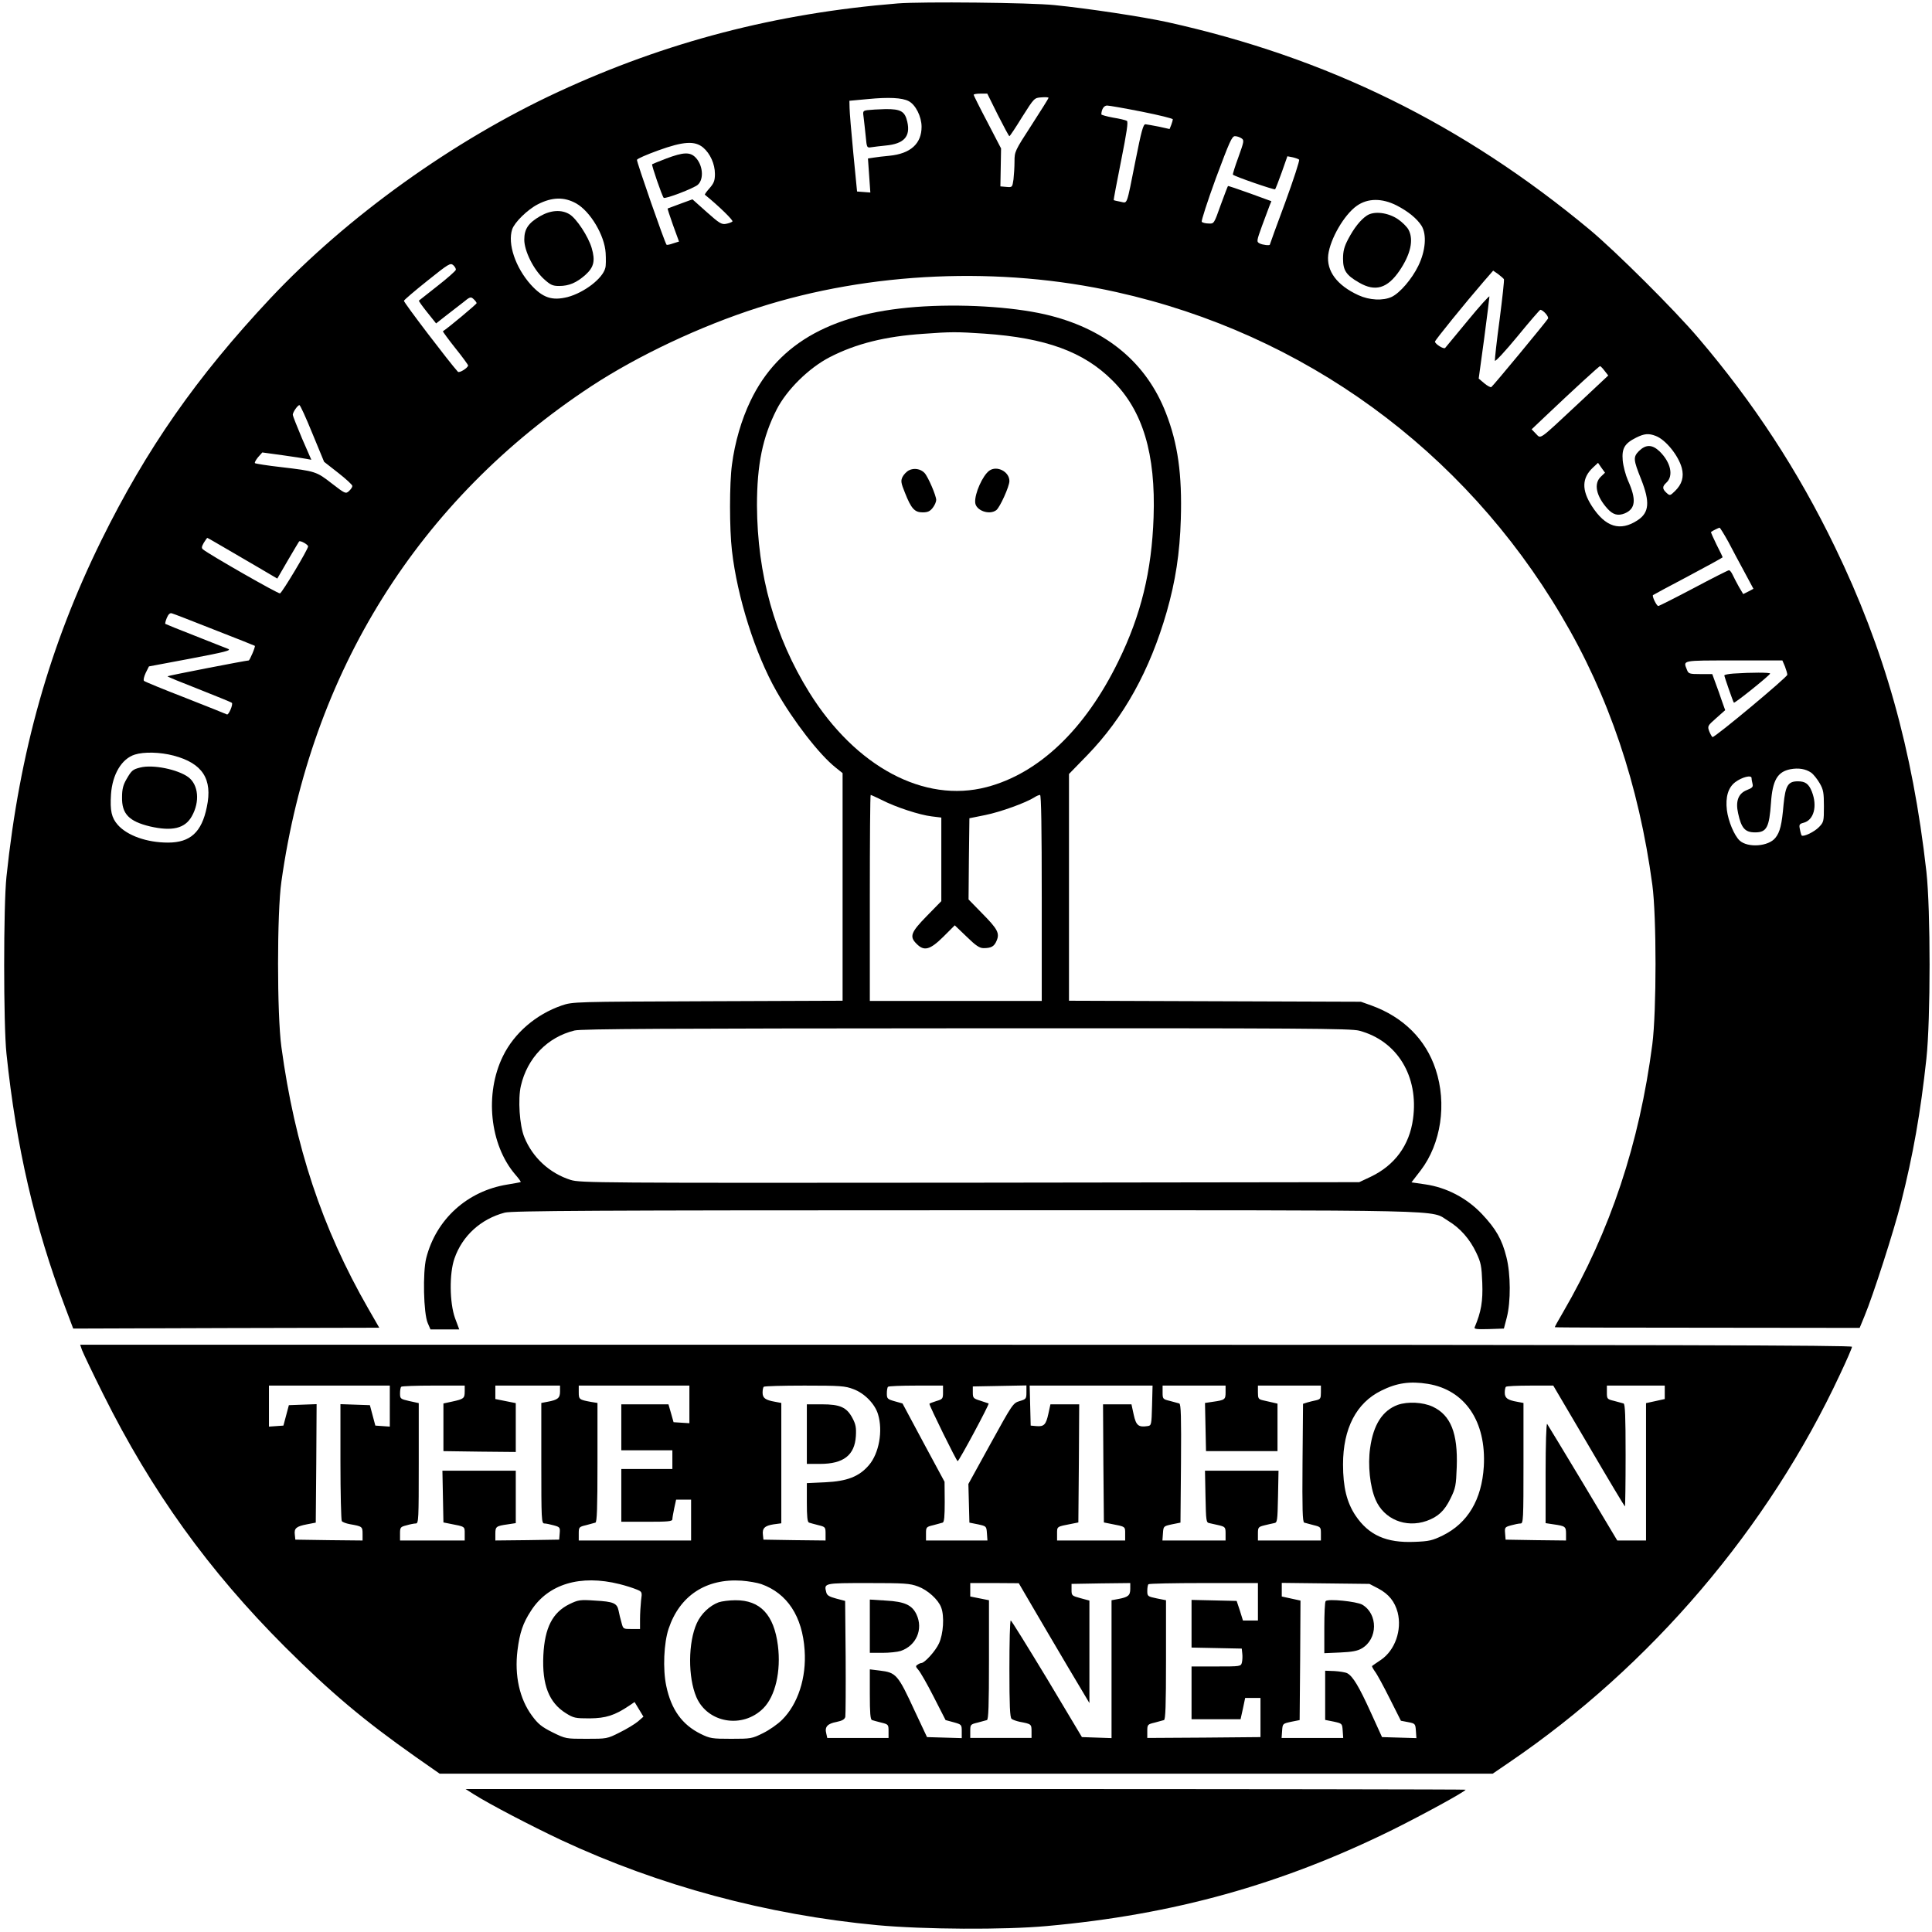 <?xml version="1.0" standalone="no"?>
<!DOCTYPE svg PUBLIC "-//W3C//DTD SVG 20010904//EN"
 "http://www.w3.org/TR/2001/REC-SVG-20010904/DTD/svg10.dtd">
<svg version="1.0" xmlns="http://www.w3.org/2000/svg"
 width="1135pt" height="1135pt" viewBox="0 0 1135 1135"
 preserveAspectRatio="xMidYMid meet">
<g transform="translate(0,1135) scale(0.1,-0.1)"
fill="#000000" stroke="none">
<path d="M5275 11330 c-717 -58 -1361 -226 -1994 -519 -618 -286 -1242 -734
-1693 -1214 -435 -464 -727 -883 -993 -1422 -304 -618 -480 -1242 -557 -1975
-18 -169 -18 -871 0 -1040 57 -547 166 -1016 343 -1485 l49 -130 899 3 899 2
-65 113 c-272 474 -431 955 -510 1537 -26 192 -26 787 0 970 173 1233 806
2244 1822 2912 275 180 639 352 980 461 658 211 1420 244 2104 91 1101 -245
2038 -927 2614 -1902 278 -468 455 -993 534 -1580 25 -186 25 -741 0 -937 -76
-583 -246 -1095 -525 -1575 -28 -47 -49 -86 -48 -87 2 -2 405 -3 897 -3 l894
-1 28 68 c51 122 174 505 215 668 71 280 115 530 149 845 25 232 25 875 0
1100 -81 718 -248 1310 -537 1906 -217 449 -478 848 -803 1229 -140 165 -486
509 -637 635 -747 621 -1543 1012 -2482 1220 -141 31 -470 81 -663 100 -142
15 -777 21 -920 10z m587 -655 c35 -69 65 -125 68 -125 3 0 37 51 75 113 71
112 71 112 113 115 23 2 42 1 42 -3 0 -3 -45 -75 -100 -160 -98 -151 -100
-156 -100 -213 0 -33 -3 -80 -6 -106 -7 -47 -7 -47 -42 -44 l-35 3 2 111 2
112 -80 154 c-45 85 -81 158 -81 161 0 4 18 7 40 7 l40 0 62 -125z m-524 81
c41 -21 76 -91 76 -151 0 -99 -65 -158 -189 -170 -33 -3 -75 -8 -93 -11 l-33
-5 7 -100 7 -100 -39 3 -39 3 -22 225 c-12 124 -22 244 -22 266 l-1 42 108 10
c123 12 202 8 240 -12z m1370 -62 c100 -20 182 -40 182 -45 0 -4 -4 -19 -9
-32 l-10 -25 -63 14 c-35 7 -70 13 -79 14 -13 0 -24 -41 -58 -212 -55 -276
-46 -251 -89 -243 -21 4 -38 8 -39 9 -2 1 18 105 43 231 33 166 43 230 34 235
-6 4 -43 13 -81 19 -38 7 -69 16 -69 19 1 30 15 52 34 52 11 0 103 -16 204
-36z m586 -157 c16 -11 14 -19 -19 -111 -20 -54 -34 -100 -32 -102 11 -11 243
-91 248 -86 3 4 21 49 39 100 l33 94 31 -6 c17 -4 34 -10 38 -14 4 -4 -33
-118 -82 -252 -50 -134 -90 -245 -90 -247 0 -7 -43 -2 -60 7 -19 10 -18 14 14
103 19 50 39 104 44 118 l11 27 -126 46 c-70 25 -128 45 -129 43 -2 -2 -21
-52 -43 -112 -39 -110 -39 -110 -71 -108 -18 0 -36 5 -40 10 -4 4 33 119 83
256 80 214 94 247 112 247 12 0 29 -6 39 -13z m-3163 -54 c41 -35 69 -96 69
-155 0 -39 -6 -54 -31 -83 -18 -20 -30 -37 -28 -39 84 -68 168 -151 162 -157
-5 -5 -22 -11 -38 -14 -26 -5 -40 4 -113 69 l-84 75 -71 -26 c-40 -15 -73 -27
-75 -28 -1 -1 13 -45 32 -98 l35 -96 -35 -11 c-19 -7 -36 -10 -38 -8 -12 15
-177 490 -174 499 2 7 58 31 124 55 149 54 216 58 265 17z m-746 -328 c83 -47
167 -188 173 -291 2 -35 2 -75 -2 -88 -15 -62 -124 -145 -221 -171 -92 -23
-146 -5 -217 73 -90 101 -137 240 -109 325 14 41 90 116 151 147 84 43 155 44
225 5z m4820 -12 c68 -35 119 -77 146 -119 32 -52 24 -148 -19 -236 -38 -78
-108 -159 -156 -182 -51 -24 -131 -20 -196 10 -126 58 -188 142 -177 237 12
94 93 235 168 288 64 45 147 46 234 2z m-5527 -378 c-2 -7 -50 -50 -108 -95
-58 -46 -107 -84 -109 -86 -2 -2 20 -33 49 -69 l52 -65 56 44 c31 24 77 60
102 79 41 34 46 35 62 20 10 -9 18 -20 18 -24 0 -6 -169 -147 -198 -165 -2 -1
30 -45 72 -98 42 -52 76 -99 76 -103 -1 -14 -51 -46 -60 -37 -50 55 -320 409
-317 417 1 5 63 58 137 117 126 101 136 107 153 92 10 -9 16 -21 15 -27z
m6157 -55 c3 -4 -9 -111 -25 -236 -17 -125 -29 -235 -28 -243 2 -8 61 56 132
142 71 87 132 157 135 157 17 -1 52 -41 45 -52 -12 -20 -323 -396 -333 -402
-4 -3 -23 7 -41 22 l-33 28 32 234 c17 129 31 241 31 248 0 7 -57 -56 -126
-140 -69 -84 -130 -157 -134 -162 -9 -9 -59 23 -60 37 0 8 179 229 288 355
l54 62 29 -20 c15 -12 31 -25 34 -30z m592 -539 l21 -27 -176 -165 c-237 -221
-218 -208 -249 -177 l-25 26 78 74 c171 162 319 298 324 297 3 0 15 -12 27
-28z m-7592 -367 l69 -167 83 -65 c46 -36 83 -70 83 -77 0 -7 -9 -20 -20 -30
-19 -17 -22 -16 -101 45 -90 70 -95 72 -299 96 -80 9 -148 20 -152 23 -4 3 5
19 18 35 l25 28 117 -16 c64 -9 129 -19 144 -22 l27 -5 -55 126 c-29 69 -54
132 -54 138 0 16 29 57 39 57 5 0 39 -75 76 -166z m7892 -15 c57 -21 133 -114
153 -188 14 -53 1 -96 -40 -136 -29 -28 -30 -28 -50 -10 -25 23 -25 37 -1 59
44 40 27 119 -39 184 -44 42 -81 42 -122 2 -34 -35 -33 -50 13 -165 53 -134
48 -196 -20 -241 -103 -68 -190 -41 -270 84 -60 94 -58 164 7 225 l30 28 20
-29 21 -29 -24 -23 c-44 -41 -28 -115 39 -189 32 -35 61 -43 101 -27 64 27 69
82 19 193 -14 32 -28 85 -31 118 -6 71 11 100 79 134 48 24 74 26 115 10z
m426 -621 c24 -46 67 -127 96 -180 l52 -97 -30 -16 -30 -15 -25 42 c-13 24
-30 55 -37 71 -7 15 -16 27 -22 27 -5 0 -98 -47 -207 -105 -110 -58 -203 -105
-208 -105 -10 0 -38 58 -31 64 2 2 95 52 207 111 111 59 202 109 202 111 0 3
-16 36 -36 75 -19 39 -34 72 -32 74 9 7 44 24 50 25 3 0 26 -37 51 -82z
m-8835 -35 c54 -31 145 -85 204 -119 l107 -63 62 107 c35 59 64 109 66 111 6
8 53 -18 53 -29 0 -17 -152 -271 -165 -276 -10 -4 -415 228 -452 258 -10 8 -9
16 4 39 10 16 19 29 21 29 2 0 47 -26 100 -57z m-58 -483 c129 -50 236 -93
237 -94 5 -4 -30 -86 -36 -86 -15 0 -474 -89 -477 -93 -2 -2 81 -36 184 -76
103 -41 190 -76 194 -80 9 -8 -19 -74 -29 -68 -5 3 -114 46 -243 97 -129 50
-239 95 -244 100 -5 5 0 25 10 47 l19 38 245 46 c204 39 241 48 220 57 -14 5
-101 40 -195 77 -93 36 -171 68 -174 70 -2 2 2 18 9 35 9 21 18 30 29 27 9 -2
122 -46 251 -97z m9226 -215 c7 -19 14 -41 14 -49 0 -14 -422 -366 -439 -366
-3 0 -12 15 -19 32 -12 32 -11 34 40 79 l53 47 -19 53 c-10 30 -27 78 -38 107
l-19 52 -70 0 c-65 0 -70 2 -79 26 -22 56 -34 54 276 54 l285 0 15 -35z
m-9466 -524 c170 -45 230 -138 195 -302 -30 -148 -97 -209 -228 -209 -124 0
-239 41 -295 104 -37 42 -46 83 -40 179 8 118 63 210 140 234 53 17 148 15
228 -6z m9620 -100 c14 -10 36 -38 50 -62 22 -38 25 -56 25 -136 0 -88 -1 -93
-29 -122 -27 -28 -91 -59 -102 -49 -2 3 -7 19 -10 36 -6 27 -3 32 20 38 62 15
84 98 50 184 -18 45 -38 60 -82 60 -58 0 -73 -25 -84 -136 -10 -118 -21 -163
-48 -196 -40 -51 -162 -60 -210 -16 -32 30 -67 114 -75 179 -9 76 7 132 49
164 40 30 96 44 96 24 0 -8 3 -23 6 -35 4 -17 -2 -23 -35 -36 -49 -20 -66 -65
-50 -136 19 -88 41 -112 100 -112 68 0 83 30 93 173 9 133 38 183 114 198 48
9 90 2 122 -20z"/>
<path d="M5096 10703 c-27 -4 -28 -6 -22 -46 3 -23 8 -72 12 -109 6 -66 7 -67
33 -63 14 2 52 7 84 10 108 10 147 53 127 140 -14 61 -38 75 -129 74 -42 -1
-89 -4 -105 -6z"/>
<path d="M3915 10419 c-44 -17 -81 -32 -84 -34 -4 -5 58 -186 68 -197 8 -9
178 56 201 77 37 34 29 117 -15 161 -32 32 -71 30 -170 -7z"/>
<path d="M3173 10080 c-69 -40 -93 -75 -93 -138 0 -66 54 -175 115 -231 39
-35 51 -41 90 -41 58 0 102 19 154 65 50 45 59 83 37 158 -20 68 -89 173 -130
198 -47 29 -111 25 -173 -11z"/>
<path d="M8029 10083 c-38 -26 -74 -72 -109 -138 -23 -44 -30 -70 -30 -115 0
-69 19 -97 94 -140 96 -56 167 -34 238 70 65 96 84 181 53 240 -8 16 -36 44
-62 62 -59 40 -142 50 -184 21z"/>
<path d="M10183 7393 c-29 -2 -53 -7 -53 -11 0 -7 51 -154 56 -160 4 -6 213
162 213 171 1 7 -112 7 -216 0z"/>
<path d="M824 6841 c-44 -11 -51 -17 -80 -67 -20 -34 -27 -59 -27 -107 -2 -98
40 -142 164 -172 131 -30 206 -12 246 60 48 85 39 184 -20 229 -62 46 -209 76
-283 57z"/>
<path d="M5430 9550 c-527 -30 -855 -208 -1021 -555 -53 -110 -92 -244 -109
-375 -15 -110 -15 -378 0 -505 31 -273 137 -607 261 -825 99 -175 253 -374
348 -449 l41 -33 0 -668 0 -669 -792 -3 c-788 -3 -793 -3 -858 -25 -151 -52
-279 -162 -345 -297 -109 -221 -78 -521 72 -696 20 -23 34 -42 32 -44 -2 -2
-38 -8 -79 -15 -235 -38 -418 -204 -476 -432 -21 -83 -16 -325 9 -382 l16 -37
84 0 85 0 -25 67 c-32 90 -34 262 -3 350 46 133 155 232 295 269 41 11 523 14
2710 14 2938 0 2720 5 2834 -63 69 -42 126 -106 164 -187 27 -57 31 -77 35
-176 4 -108 -6 -170 -45 -262 -4 -10 14 -12 84 -10 l88 3 17 65 c24 93 23 256
-2 354 -26 105 -62 167 -144 254 -89 94 -208 156 -332 174 l-82 12 54 70 c120
157 155 392 88 594 -58 176 -190 307 -377 375 l-62 22 -857 3 -858 3 0 666 0
666 108 111 c214 221 367 497 466 841 52 182 77 345 83 545 8 262 -17 444 -88
625 -113 290 -343 484 -676 570 -185 48 -476 70 -743 55z m353 -160 c360 -25
583 -106 752 -275 179 -177 255 -432 242 -804 -11 -317 -74 -575 -207 -846
-195 -400 -467 -659 -774 -739 -367 -96 -769 119 -1041 555 -204 328 -306 694
-308 1099 0 241 33 402 116 565 59 115 188 243 312 307 154 79 325 122 550
137 162 12 195 12 358 1z m-602 -2740 c81 -42 223 -88 292 -96 l57 -7 0 -245
0 -246 -85 -87 c-94 -96 -104 -121 -60 -164 44 -45 79 -35 157 42 l67 67 70
-67 c54 -53 76 -67 99 -67 46 0 63 10 77 44 19 44 5 69 -86 161 l-79 81 2 238
3 239 94 19 c89 18 238 72 288 104 12 8 27 14 33 14 7 0 10 -195 10 -605 l0
-605 -505 0 -505 0 0 605 c0 333 2 605 5 605 3 0 33 -14 66 -30z m2804 -1355
c223 -59 351 -268 316 -519 -21 -155 -108 -272 -248 -339 l-68 -32 -2286 -3
c-2194 -2 -2289 -1 -2346 16 -124 39 -225 132 -273 252 -28 69 -38 223 -20
301 38 164 156 286 315 325 39 10 545 12 2300 13 1995 1 2258 -1 2310 -14z"/>
<path d="M5340 8587 c-14 -7 -31 -25 -38 -39 -11 -23 -9 -35 14 -92 37 -94 57
-116 104 -116 30 0 43 6 59 26 12 15 21 36 21 47 0 25 -48 137 -69 159 -23 24
-62 30 -91 15z"/>
<path d="M5812 8585 c-39 -28 -87 -135 -83 -187 3 -47 83 -76 124 -45 21 16
77 139 77 171 0 55 -73 93 -118 61z"/>
<path d="M482 3418 c7 -18 62 -134 124 -258 285 -572 620 -1037 1068 -1485
270 -269 461 -430 766 -645 l143 -100 3093 0 3093 0 98 67 c831 565 1523 1377
1944 2282 38 80 69 152 69 159 0 9 -1047 12 -5204 12 l-5205 0 11 -32z m7907
-198 c218 -36 343 -221 328 -485 -12 -195 -94 -333 -242 -406 -60 -29 -80 -34
-165 -37 -166 -7 -269 39 -347 155 -51 77 -73 166 -73 300 0 211 78 361 224
433 92 46 169 57 275 40z m-6099 -131 l0 -120 -42 3 -43 3 -16 60 -16 60 -86
3 -87 3 0 -338 c0 -186 4 -343 8 -349 4 -6 25 -14 47 -18 73 -13 75 -14 75
-57 l0 -39 -197 2 -198 3 -3 29 c-5 38 9 49 71 61 l52 10 3 348 2 348 -82 -3
-81 -3 -16 -60 -16 -60 -43 -3 -42 -3 0 120 0 121 355 0 355 0 0 -121z m440
87 c0 -41 -5 -45 -74 -60 l-51 -11 0 -140 0 -140 213 -3 212 -2 0 144 0 143
-60 12 -60 12 0 40 0 39 190 0 190 0 0 -35 c0 -38 -13 -49 -73 -60 l-37 -7 0
-354 c0 -330 1 -354 18 -354 9 0 34 -5 55 -11 36 -10 38 -12 35 -47 l-3 -37
-187 -3 -188 -2 0 39 c0 43 4 46 74 56 l46 7 0 154 0 154 -215 0 -216 0 3
-152 3 -152 40 -8 c88 -17 85 -15 85 -58 l0 -40 -190 0 -190 0 0 40 c0 37 2
40 38 49 20 6 45 11 55 11 16 0 17 24 17 353 l0 354 -55 12 c-53 12 -55 14
-55 45 0 18 3 36 7 39 3 4 89 7 190 7 l183 0 0 -34z m1320 -77 l0 -110 -47 3
-46 3 -15 53 -15 52 -138 0 -139 0 0 -135 0 -135 150 0 150 0 0 -55 0 -55
-150 0 -150 0 0 -155 0 -155 150 0 c124 0 150 2 150 15 0 7 5 37 11 65 l11 50
44 0 44 0 0 -120 0 -120 -330 0 -330 0 0 40 c0 38 1 40 43 50 23 6 48 13 55
15 9 3 12 83 12 354 l0 349 -37 6 c-71 13 -73 15 -73 57 l0 39 325 0 325 0 0
-111z m964 90 c65 -24 126 -87 144 -147 30 -98 6 -230 -53 -299 -58 -68 -129
-95 -257 -101 l-108 -5 0 -114 c0 -82 3 -115 13 -118 6 -2 31 -9 55 -15 41
-10 42 -12 42 -51 l0 -39 -182 2 -183 3 -3 28 c-5 39 11 54 63 62 l45 6 0 353
0 354 -37 7 c-57 10 -73 22 -73 54 0 15 3 31 7 34 3 4 111 7 239 7 211 0 239
-2 288 -21z m526 -19 c0 -37 -2 -40 -40 -51 -22 -7 -40 -14 -40 -16 0 -13 160
-338 166 -337 9 2 187 334 182 339 -2 1 -23 8 -48 16 -42 13 -45 16 -45 49 l0
35 158 3 157 3 0 -40 c0 -38 -2 -41 -40 -52 -39 -12 -42 -17 -170 -249 l-131
-238 3 -113 3 -114 50 -10 c50 -11 50 -11 53 -53 l3 -42 -180 0 -181 0 0 40
c0 38 1 40 43 50 23 6 48 13 55 15 9 3 12 36 12 122 l-1 118 -124 230 -123
230 -46 13 c-43 12 -46 16 -46 46 0 18 3 36 7 39 3 4 78 7 165 7 l158 0 0 -40z
m1228 -77 c-3 -115 -4 -118 -27 -121 -53 -8 -67 4 -81 68 l-13 60 -83 0 -84 0
2 -347 3 -347 40 -8 c88 -17 85 -15 85 -58 l0 -40 -200 0 -200 0 0 40 c0 43
-3 41 85 58 l40 8 3 347 2 347 -84 0 -85 0 -12 -55 c-14 -65 -26 -77 -71 -73
l-33 3 -3 118 -3 117 361 0 361 0 -3 -117z m432 78 c0 -43 -4 -46 -74 -56
l-47 -7 3 -142 3 -141 210 0 210 0 0 139 0 140 -30 7 c-16 4 -42 10 -57 13
-25 6 -28 11 -28 46 l0 40 185 0 185 0 0 -40 c0 -35 -3 -40 -27 -46 -16 -3
-39 -9 -53 -13 l-25 -8 -3 -347 c-2 -272 0 -347 10 -351 7 -2 32 -9 56 -15 41
-10 42 -12 42 -50 l0 -40 -185 0 -185 0 0 40 c0 37 2 40 38 49 20 5 46 11 57
13 19 3 20 12 23 156 l3 152 -216 0 -216 0 3 -152 c3 -144 4 -153 23 -156 11
-2 37 -8 58 -13 35 -9 37 -12 37 -49 l0 -40 -186 0 -185 0 3 42 c3 42 3 42 53
53 l50 10 3 348 c2 273 0 348 -10 352 -7 2 -32 9 -55 15 -42 10 -43 12 -43 50
l0 40 185 0 185 0 0 -39z m2134 -316 c114 -195 210 -355 212 -355 2 0 4 135 4
300 0 232 -3 302 -12 305 -7 2 -32 9 -55 15 -42 10 -43 12 -43 50 l0 40 170 0
170 0 0 -39 0 -40 -55 -12 -55 -12 0 -404 0 -403 -84 0 -85 0 -202 338 c-111
185 -206 341 -210 347 -5 5 -9 -122 -9 -287 l0 -296 46 -7 c70 -10 74 -13 74
-56 l0 -39 -177 2 -178 3 -3 37 c-3 35 -1 37 35 47 21 6 46 11 56 11 16 0 17
24 17 354 l0 354 -37 7 c-57 10 -73 22 -73 54 0 15 3 31 7 34 3 4 67 7 142 7
l136 0 209 -355z m-5695 -811 c36 -9 80 -23 99 -31 35 -14 35 -15 28 -66 -3
-29 -6 -78 -6 -109 l0 -58 -50 0 c-49 0 -49 0 -59 38 -6 21 -14 53 -17 70 -9
44 -30 53 -139 59 -88 6 -98 4 -150 -21 -99 -49 -145 -138 -153 -301 -8 -173
33 -278 133 -340 45 -28 55 -30 139 -30 95 1 147 17 233 75 l31 21 26 -43 26
-43 -32 -28 c-18 -15 -67 -45 -108 -65 -73 -37 -76 -37 -195 -37 -120 0 -122
0 -199 38 -64 32 -85 49 -121 98 -73 99 -103 236 -85 383 13 104 32 161 80
234 101 157 290 213 519 156z m833 0 c153 -54 242 -190 255 -389 11 -161 -39
-316 -133 -409 -25 -25 -75 -60 -112 -78 -64 -32 -71 -33 -187 -33 -112 0
-124 2 -179 29 -109 54 -173 143 -202 282 -21 99 -14 253 14 336 65 194 220
296 429 282 40 -3 92 -12 115 -20z m921 -14 c57 -21 119 -77 136 -123 20 -51
13 -157 -13 -212 -20 -44 -84 -115 -104 -115 -4 0 -14 -4 -22 -10 -12 -7 -11
-12 5 -30 11 -12 52 -83 90 -158 l70 -137 48 -13 c46 -13 47 -14 47 -53 l0
-40 -102 3 -102 3 -71 151 c-101 219 -110 228 -208 240 l-57 7 0 -147 c0 -108
3 -148 13 -151 6 -2 31 -9 55 -15 41 -10 42 -12 42 -50 l0 -40 -180 0 -180 0
-6 27 c-10 38 7 57 60 67 34 7 48 15 52 30 2 12 3 169 2 351 l-3 330 -53 14
c-41 11 -54 19 -58 37 -14 54 -14 54 245 54 216 0 246 -2 294 -20z m672 -118
c44 -75 137 -234 207 -352 l128 -215 0 301 0 301 -52 14 c-51 14 -53 15 -53
49 l0 35 173 3 172 2 0 -34 c0 -39 -12 -49 -72 -60 l-38 -7 0 -405 0 -405 -87
3 -87 3 -205 343 c-114 188 -209 342 -213 342 -5 0 -8 -128 -8 -284 0 -215 3
-286 13 -294 6 -5 28 -13 47 -17 69 -13 70 -14 70 -56 l0 -39 -180 0 -180 0 0
40 c0 38 1 40 43 50 23 6 48 13 55 15 9 3 12 83 12 354 l0 350 -55 11 -55 11
0 40 0 39 143 0 142 -1 80 -137z m1325 28 l0 -110 -44 0 -44 0 -18 58 -19 57
-132 3 -133 3 0 -140 0 -140 148 -3 147 -3 3 -29 c2 -15 1 -39 -2 -52 -6 -24
-7 -24 -151 -24 l-145 0 0 -155 0 -155 144 0 144 0 14 63 13 62 45 0 45 0 0
-115 0 -115 -332 -3 -333 -2 0 39 c0 39 1 41 43 51 23 6 48 13 55 15 9 3 12
83 12 354 l0 350 -55 11 c-53 11 -55 13 -55 44 0 18 3 36 7 39 3 4 150 7 325
7 l318 0 0 -110z m707 78 c62 -33 97 -77 114 -141 26 -104 -16 -222 -98 -278
-27 -18 -50 -34 -52 -36 -3 -2 5 -16 16 -32 12 -15 51 -87 87 -159 l66 -131
42 -8 c42 -8 43 -10 46 -51 l3 -43 -101 3 -101 3 -66 145 c-69 152 -105 212
-138 230 -11 6 -45 11 -75 13 l-55 2 0 -144 0 -145 50 -10 c50 -11 50 -11 53
-54 l3 -42 -181 0 -181 0 3 42 c3 42 3 42 53 53 l50 10 3 351 2 351 -55 12
-55 12 0 40 0 40 258 -3 257 -3 52 -27z"/>
<path d="M8212 3097 c-90 -33 -144 -116 -163 -255 -14 -98 -1 -226 32 -302 49
-115 177 -168 300 -125 67 24 105 59 140 131 30 61 33 76 37 186 7 198 -35
304 -141 354 -58 27 -147 31 -205 11z"/>
<path d="M4740 2925 l0 -175 78 0 c137 0 203 51 210 163 3 51 -1 70 -20 106
-34 64 -73 81 -180 81 l-88 0 0 -175z"/>
<path d="M4222 1937 c-53 -20 -103 -67 -128 -122 -52 -113 -53 -318 -3 -435
66 -153 272 -187 393 -66 71 71 105 218 86 369 -23 181 -104 267 -250 266 -36
0 -80 -6 -98 -12z"/>
<path d="M5110 1796 l0 -156 74 0 c40 0 88 5 107 11 92 31 134 128 93 215 -26
55 -70 75 -179 81 l-95 6 0 -157z"/>
<path d="M7788 1944 c-5 -4 -8 -75 -8 -157 l0 -149 93 4 c69 3 102 9 127 24
95 55 96 202 3 257 -34 19 -201 36 -215 21z"/>
<path d="M2782 810 c97 -61 335 -185 515 -270 577 -269 1208 -439 1858 -500
273 -25 744 -28 995 -5 745 67 1379 244 2030 565 181 90 430 226 430 236 0 2
-1322 4 -2937 4 l-2938 0 47 -30z"/>
</g>
</svg>
